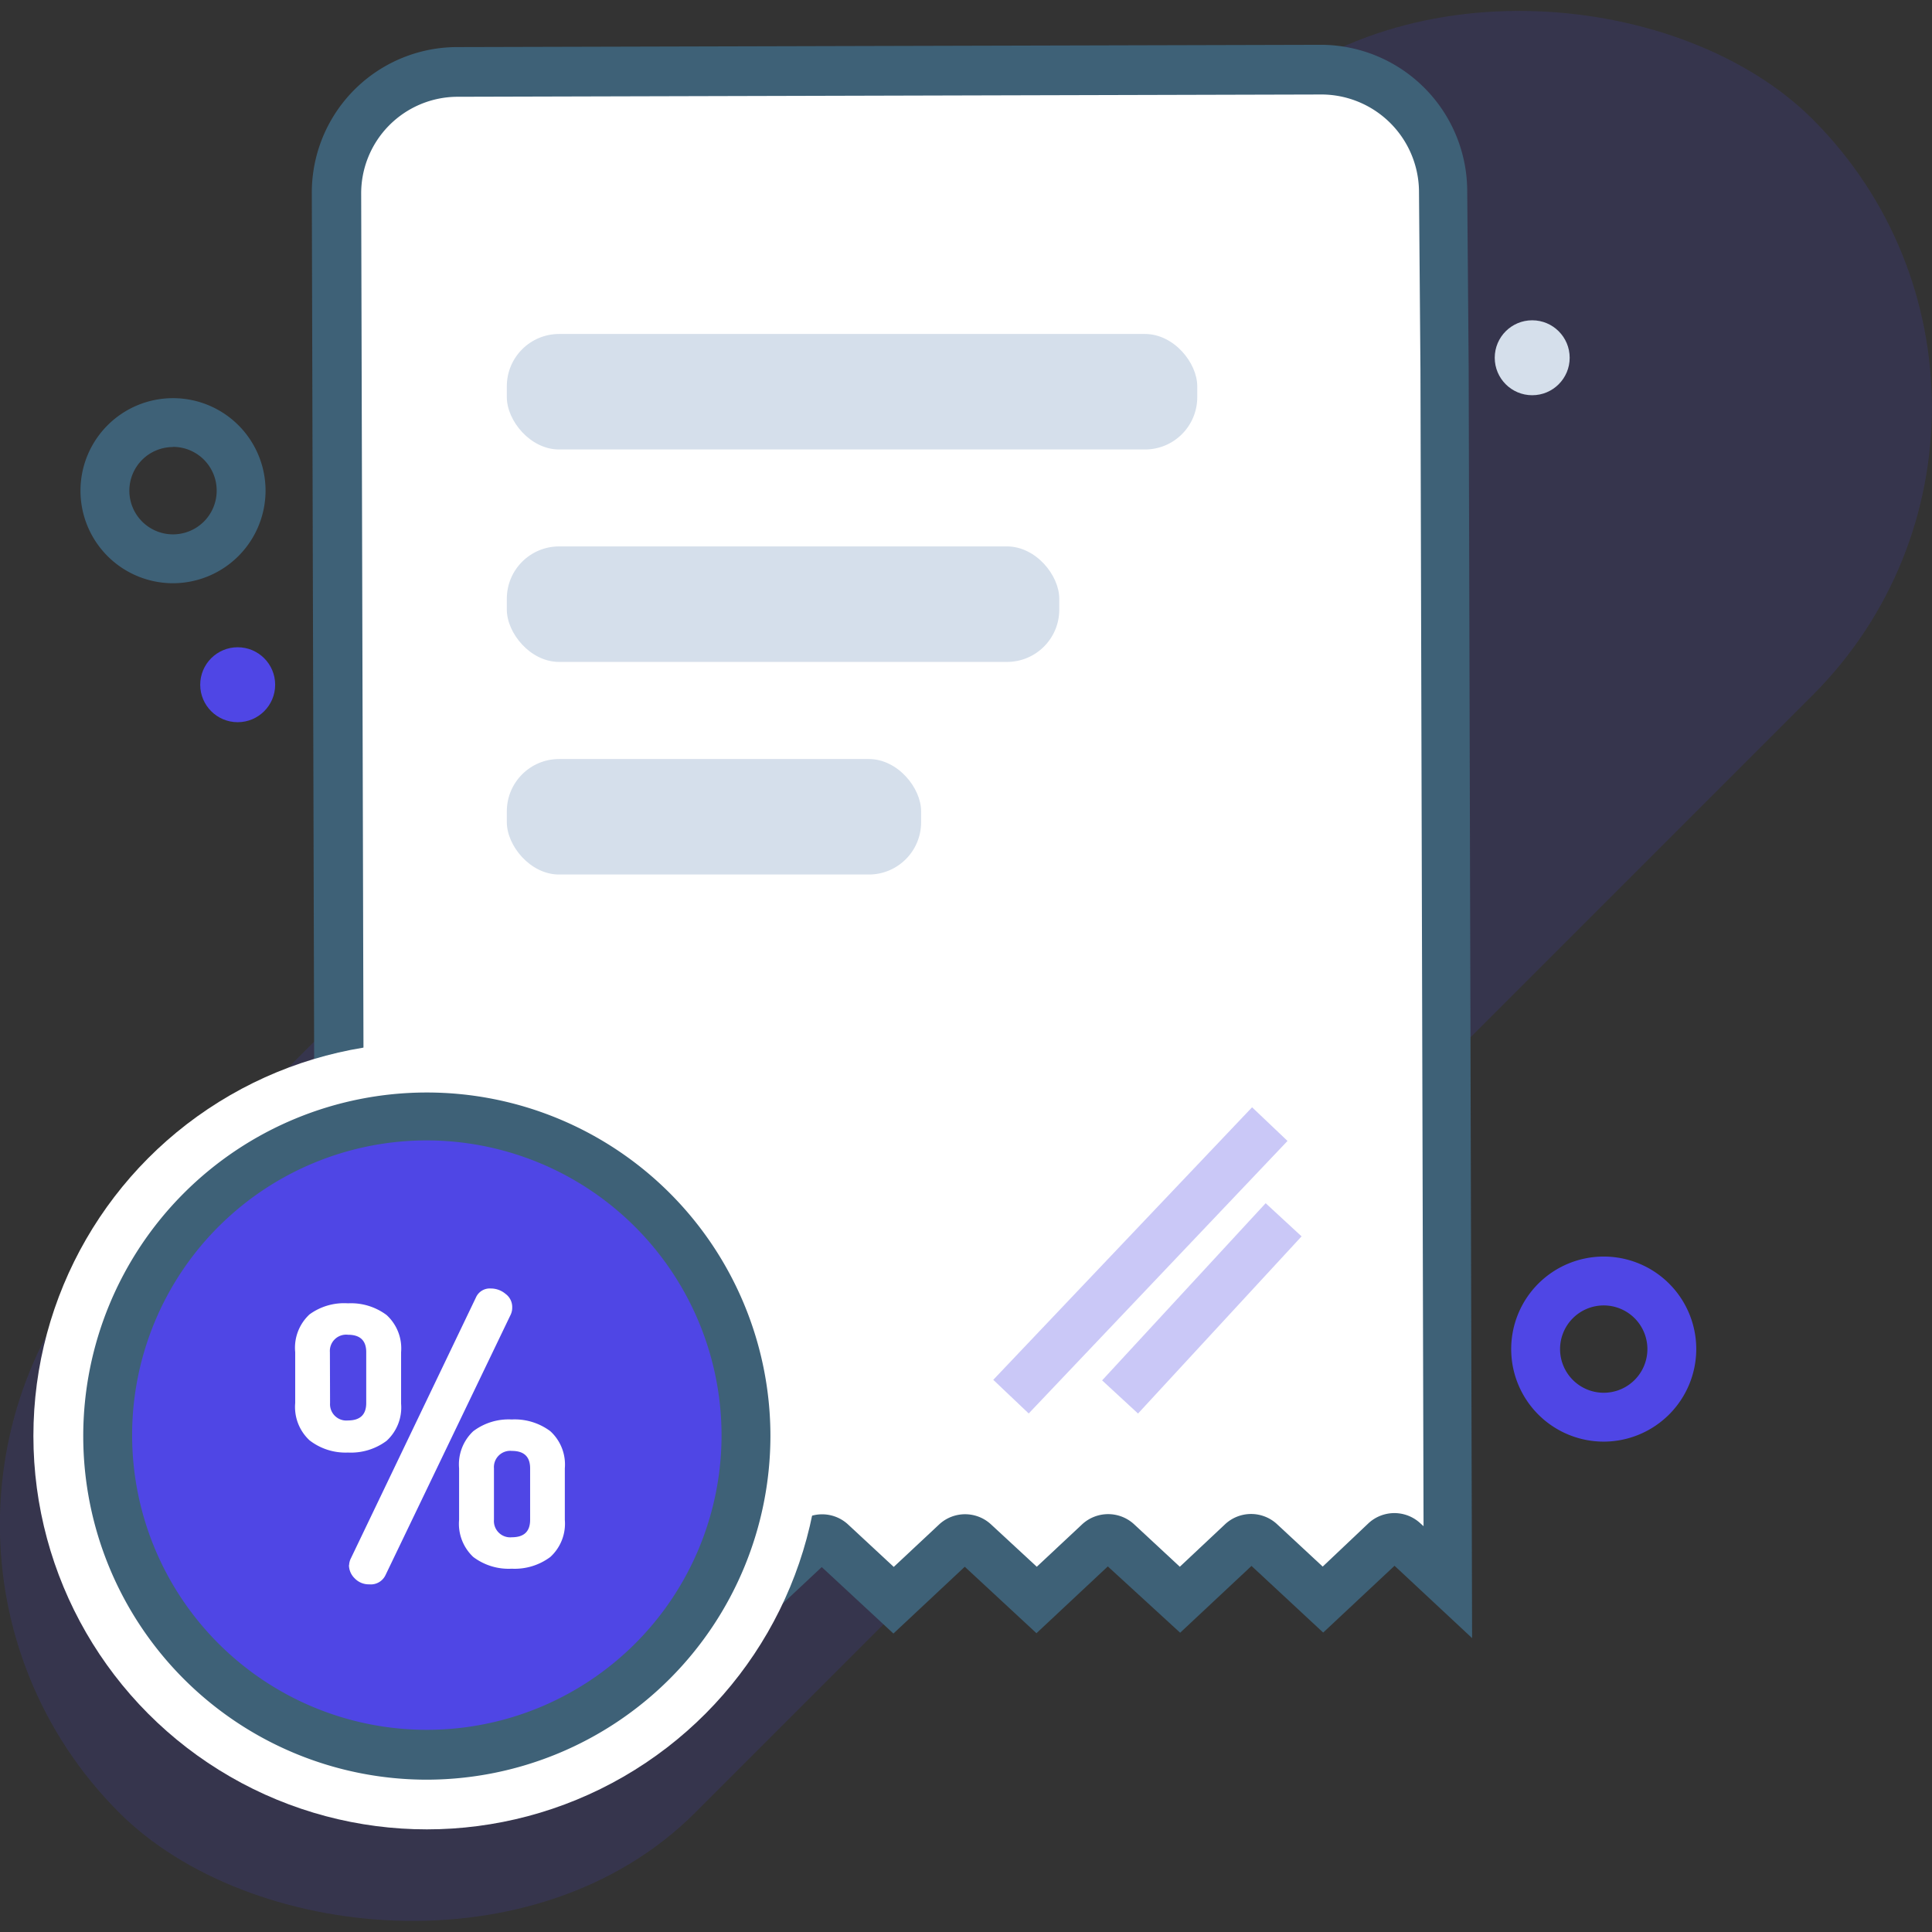 <svg xmlns="http://www.w3.org/2000/svg" viewBox="0 0 118.59 118.59"><rect x="0" y="0" width="118.59" height="118.59" fill="#333333" stroke="none"/><defs><style>.cls-1,.cls-6{fill:#4f46e5;}.cls-1{opacity:0.15;}.cls-2{fill:#ff8dd9;}.cls-3{fill:#fff;}.cls-4{fill:#3e6177;}.cls-5,.cls-8{fill:#4f46e5;}.cls-7{fill:#d5dfeb;}.cls-8{opacity:0.3;}</style></defs><title>Asset 192</title><g id="Layer_2" data-name="Layer 2"><g id="Layer_1-2" data-name="Layer 1"><rect class="cls-1" x="-14.21" y="34.29" width="147" height="50" rx="25" ry="25" transform="translate(-24.56 59.29) rotate(-45)"/><path class="cls-2" d="M81.14,4.29a7.43,7.43,0,0,1,7.45,7.37l.09,11,.2,74.48-2.72-2.53a.85.85,0,0,0-1.13,0h0l-3.81,3.57L77.39,94.6a.85.85,0,0,0-1.13,0h0l-3.81,3.57-3.83-3.56a.85.85,0,0,0-1.13,0h0L63.66,98.2l-3.83-3.56a.85.85,0,0,0-1.13,0h0l-3.81,3.57L51,94.67a.85.85,0,0,0-1.13,0h0L46.1,98.24l-3.83-3.56a.84.84,0,0,0-1.13,0h0l-3.81,3.57-3.83-3.56a.84.84,0,0,0-1.13,0h0l-3.81,3.57-3.84-3.56a.84.84,0,0,0-1.13,0h0l-2.7,2.53-.23-85.38a7.43,7.43,0,0,1,7.42-7.45Z"/><path class="cls-3" d="M81.14,4.29a7.43,7.43,0,0,1,7.45,7.37l.09,11,.2,74.48-2.72-2.53a.85.85,0,0,0-1.13,0h0l-3.81,3.57L77.39,94.6a.85.85,0,0,0-1.13,0h0l-3.81,3.57-3.83-3.56a.85.85,0,0,0-1.13,0h0L63.66,98.2l-3.83-3.56a.85.85,0,0,0-1.13,0h0l-3.81,3.57L51,94.67a.85.85,0,0,0-1.13,0h0L46.1,98.24l-3.83-3.56a.84.84,0,0,0-1.13,0h0l-3.81,3.57-3.83-3.56a.84.84,0,0,0-1.13,0h0l-3.81,3.57-3.84-3.56a.84.84,0,0,0-1.13,0h0l-2.7,2.53-.23-85.38a7.43,7.43,0,0,1,7.42-7.45Z"/><path class="cls-4" d="M19.38,100.72l-.24-88.83a8.93,8.93,0,0,1,8.91-9l53.08-.14h0a9,9,0,0,1,8.93,8.86l.09,11,.21,77.94L85.6,96.11l-4.38,4.1-4.4-4.09-4.38,4.1L68,96.15l-4.38,4.1-4.4-4.08-4.38,4.1-4.4-4.08-4.38,4.1-4.4-4.08-4.38,4.1-4.4-4.08-4.38,4.1-4.4-4.08ZM24.15,93a2.32,2.32,0,0,1,1.58.62l2.81,2.6,2.79-2.62a2.33,2.33,0,0,1,3.18,0l2.8,2.6,2.79-2.61a2.33,2.33,0,0,1,3.19,0l2.8,2.6,2.79-2.62a2.34,2.34,0,0,1,3.17,0l2.81,2.61,2.79-2.61a2.34,2.34,0,0,1,3.18,0l2.81,2.6,2.79-2.61a2.35,2.35,0,0,1,3.18,0l2.81,2.61,2.79-2.62a2.34,2.34,0,0,1,3.17,0l2.81,2.61L84,93.5a2.34,2.34,0,0,1,3.18,0l.2.18-.19-71-.09-11a6,6,0,0,0-5.93-5.88h0l-53.08.14a5.93,5.93,0,0,0-5.92,6l.22,81.93.18-.17A2.33,2.33,0,0,1,24.15,93Zm-.46,2.82h0Zm.92,0h0Zm7.86,0h0Zm8.78,0h0Zm.92,0h0Z"/><path class="cls-4" d="M10.62,35.8a5.68,5.68,0,1,1,5.68-5.68A5.69,5.69,0,0,1,10.62,35.8Zm0-8.36a2.68,2.68,0,1,0,2.68,2.68A2.68,2.68,0,0,0,10.62,27.43Z"/><path class="cls-5" d="M98.44,88.49a5.68,5.68,0,1,1,5.68-5.68A5.69,5.69,0,0,1,98.44,88.49Zm0-8.36a2.68,2.68,0,1,0,2.68,2.68A2.68,2.68,0,0,0,98.44,80.13Z"/><circle class="cls-6" cx="14.59" cy="42.03" r="2.3"/><circle class="cls-7" cx="94.05" cy="21.96" r="2.3"/><rect class="cls-8" x="58.47" y="75.87" width="23.07" height="3" transform="translate(-34.31 74.85) rotate(-46.48)"/><rect class="cls-8" x="66.37" y="78.8" width="14.8" height="3" transform="translate(-35.27 80.05) rotate(-47.29)"/><rect class="cls-7" x="31.11" y="20.5" width="42.38" height="7.09" rx="3.21" ry="3.21"/><rect class="cls-7" x="31.11" y="33.54" width="33.91" height="7.09" rx="3.21" ry="3.21"/><rect class="cls-7" x="31.11" y="46.59" width="25.43" height="7.09" rx="3.21" ry="3.21"/><circle class="cls-3" cx="26.2" cy="88.14" r="24.15"/><circle class="cls-5" cx="27.03" cy="88.14" r="19.59"/><path class="cls-4" d="M26.2,109.24A21.09,21.09,0,1,1,47.29,88.14,21.12,21.12,0,0,1,26.2,109.24ZM26.2,70A18.09,18.09,0,1,0,44.29,88.14,18.12,18.12,0,0,0,26.2,70Z"/><path class="cls-3" d="M18.12,86.12V83A2.79,2.79,0,0,1,19,80.68,3.6,3.6,0,0,1,21.36,80a3.65,3.65,0,0,1,2.37.72A2.77,2.77,0,0,1,24.62,83v3.16a2.77,2.77,0,0,1-.89,2.28,3.65,3.65,0,0,1-2.37.72A3.6,3.6,0,0,1,19,88.41,2.79,2.79,0,0,1,18.12,86.12Zm2.14,0a1,1,0,0,0,1.1,1.07q1.12,0,1.12-1.07V83q0-1.07-1.12-1.07A1,1,0,0,0,20.25,83Zm1.17,9.95a1,1,0,0,1,.11-.42l7.67-16a.93.93,0,0,1,.92-.56,1.4,1.4,0,0,1,.9.33,1,1,0,0,1,.41.85,1,1,0,0,1-.09.42l-7.69,16a1,1,0,0,1-1,.56,1.19,1.19,0,0,1-.89-.37A1.14,1.14,0,0,1,21.42,96.07Zm6.75-2.78V90.13a2.79,2.79,0,0,1,.87-2.28,3.6,3.6,0,0,1,2.36-.72,3.65,3.65,0,0,1,2.37.72,2.77,2.77,0,0,1,.89,2.28v3.16a2.77,2.77,0,0,1-.89,2.28,3.65,3.65,0,0,1-2.37.72,3.6,3.6,0,0,1-2.36-.72A2.79,2.79,0,0,1,28.18,93.29Zm2.14,0a1,1,0,0,0,1.1,1.07q1.12,0,1.12-1.07V90.13q0-1.07-1.12-1.07a1,1,0,0,0-1.1,1.07Z"/></g></g></svg>